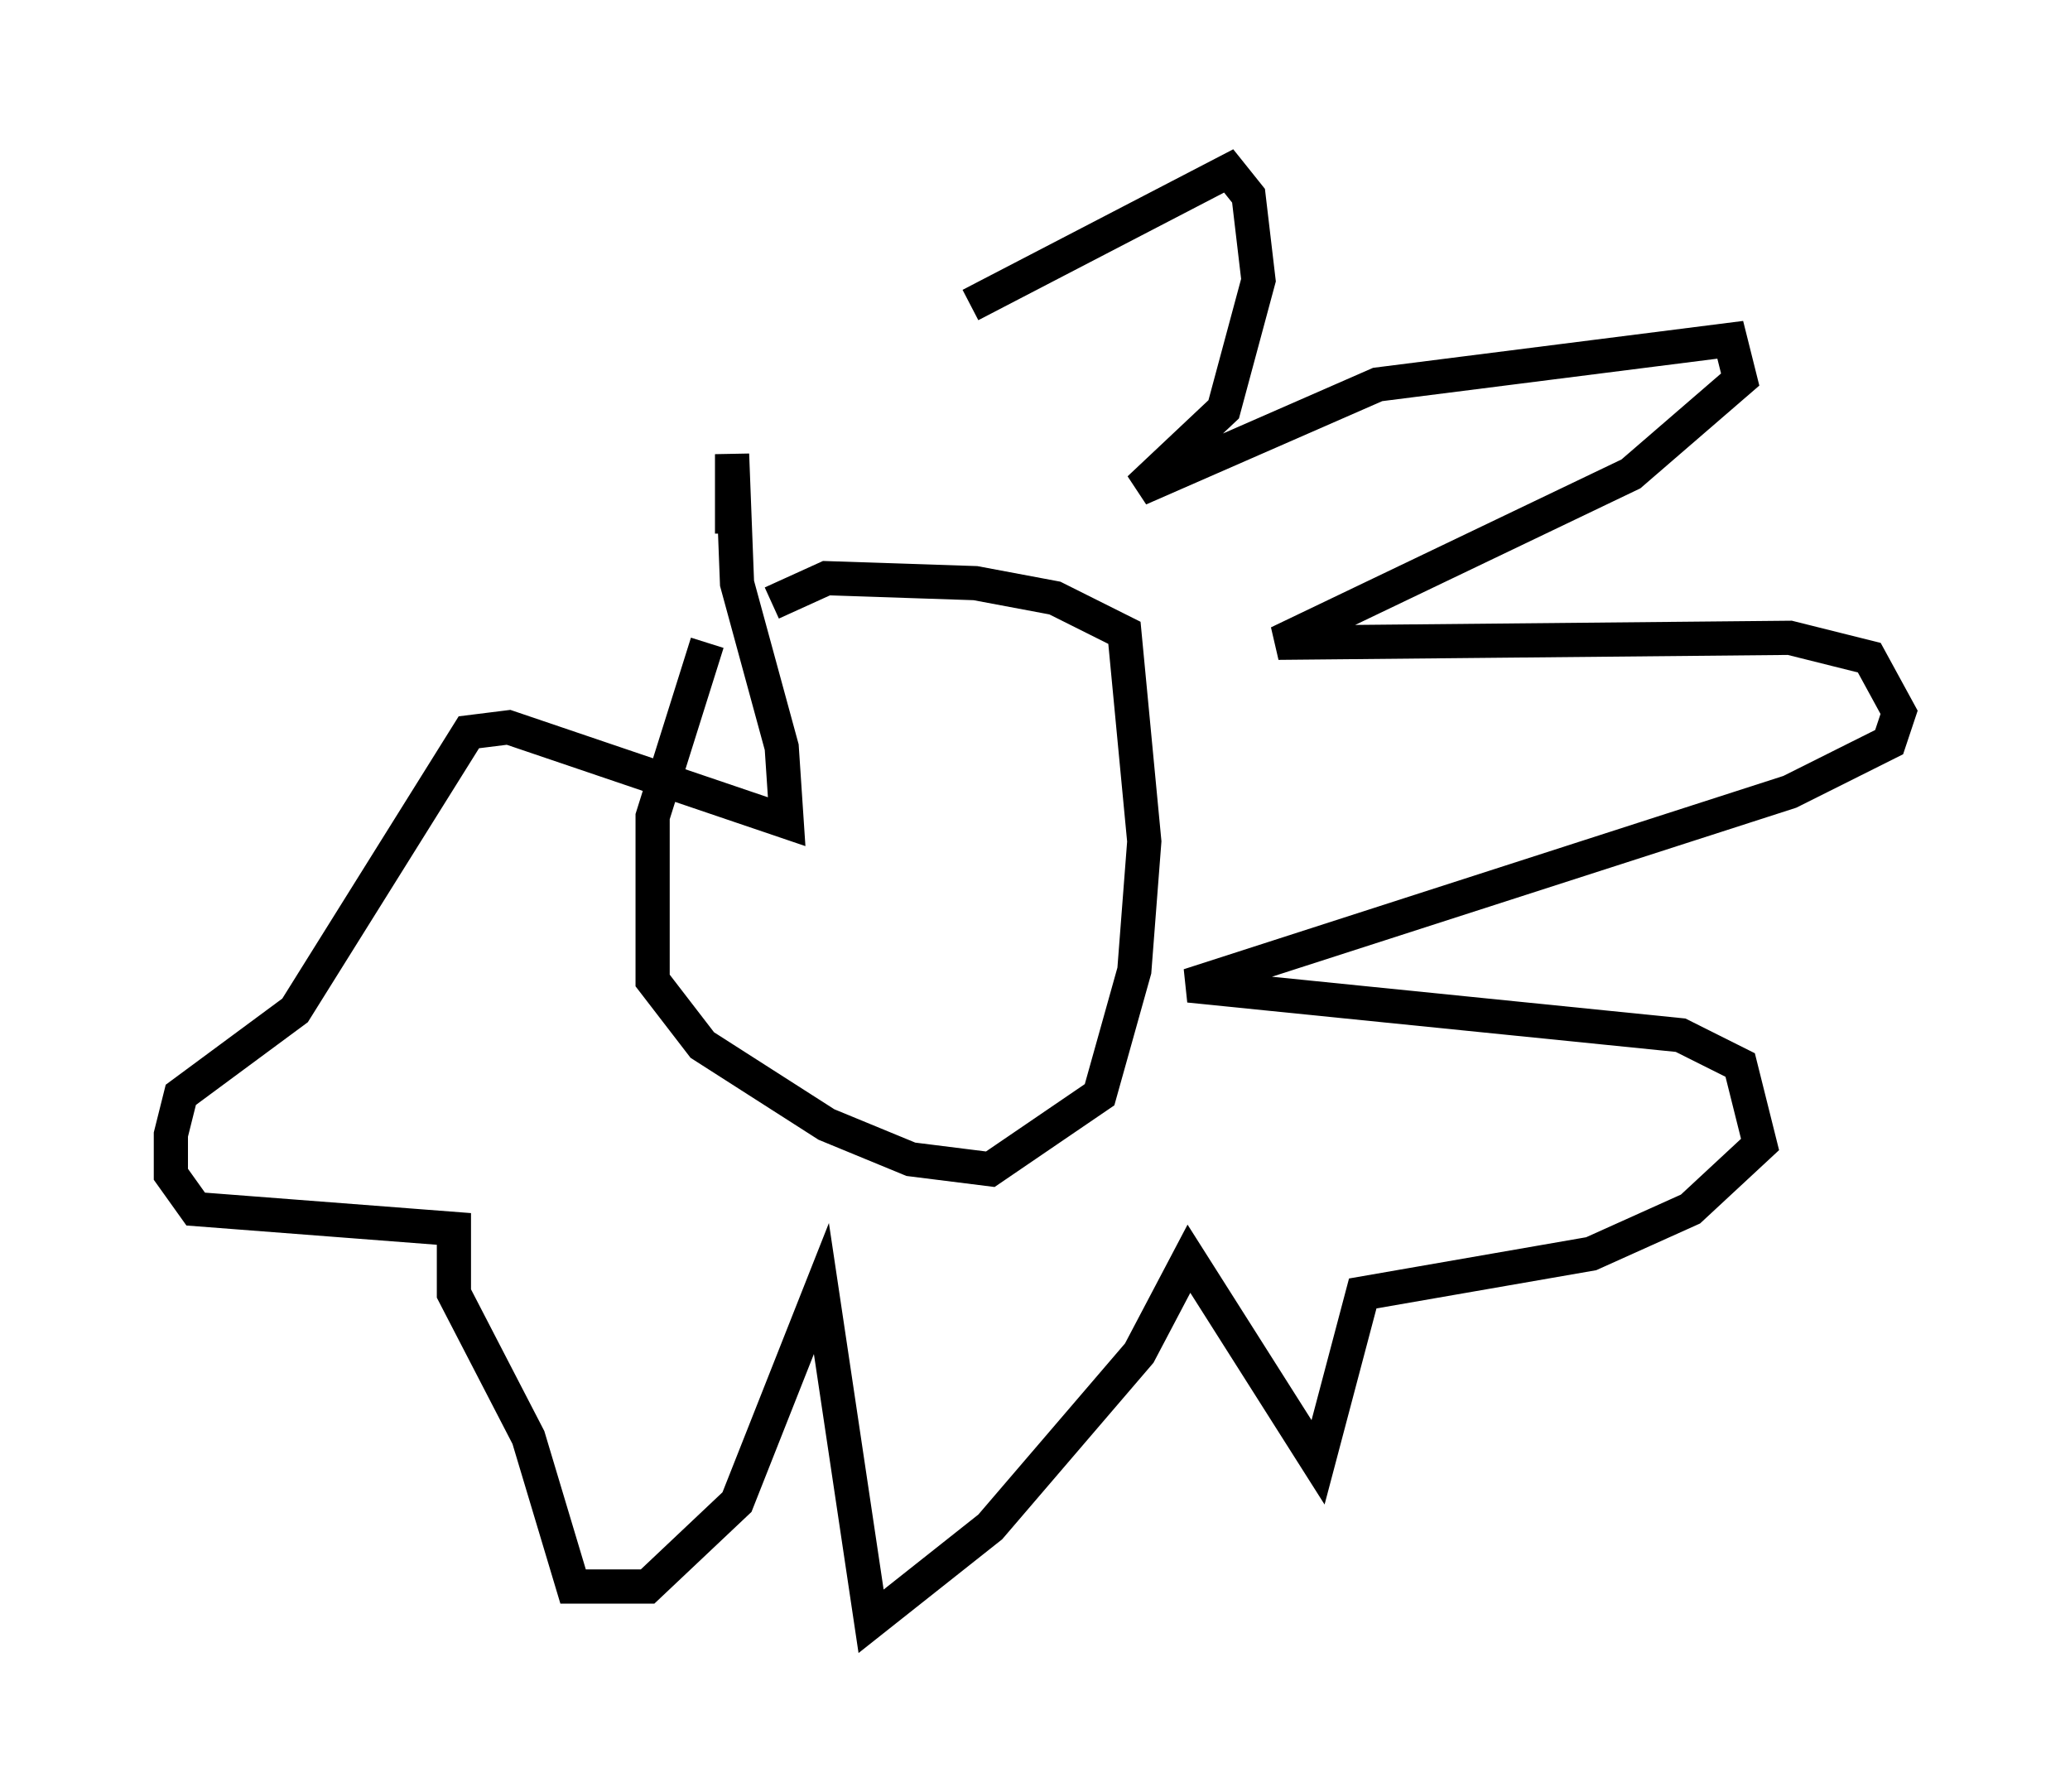 <?xml version="1.0" encoding="utf-8" ?>
<svg baseProfile="full" height="52.413" version="1.1" width="60.547" xmlns="http://www.w3.org/2000/svg" xmlns:ev="http://www.w3.org/2001/xml-events" xmlns:xlink="http://www.w3.org/1999/xlink"><defs /><rect fill="white" height="52.413" width="60.547" x="0" y="0" /><path d="M21.994, 17.201 m-1.307, 1.598 l-1.598, 5.084 0.0, 4.793 l1.453, 1.888 3.631, 2.324 l2.469, 1.017 2.324, 0.291 l3.196, -2.179 1.017, -3.631 l0.291, -3.777 -0.581, -6.101 l-2.034, -1.017 -2.324, -0.436 l-4.358, -0.145 -1.598, 0.726 m5.81, -8.715 l7.553, -3.922 0.581, 0.726 l0.291, 2.469 -1.017, 3.777 l-2.469, 2.324 6.972, -3.05 l10.313, -1.307 0.291, 1.162 l-3.196, 2.76 -10.313, 4.939 l14.961, -0.145 2.324, 0.581 l0.872, 1.598 -0.291, 0.872 l-2.905, 1.453 -17.575, 5.665 l14.38, 1.453 1.743, 0.872 l0.581, 2.324 -2.034, 1.888 l-2.905, 1.307 -6.682, 1.162 l-1.307, 4.939 -3.777, -5.955 l-1.453, 2.76 -4.358, 5.084 l-3.486, 2.76 -1.453, -9.732 l-2.469, 6.246 -2.615, 2.469 l-2.179, 0.0 -1.307, -4.358 l-2.179, -4.212 0.0, -1.888 l-7.553, -0.581 -0.726, -1.017 l0.0, -1.162 0.291, -1.162 l3.341, -2.469 5.084, -8.134 l1.162, -0.145 8.134, 2.76 l-0.145, -2.179 -1.307, -4.793 l-0.145, -3.777 0.0, 2.324 " fill="none" stroke="black" stroke-width="1" /></svg>